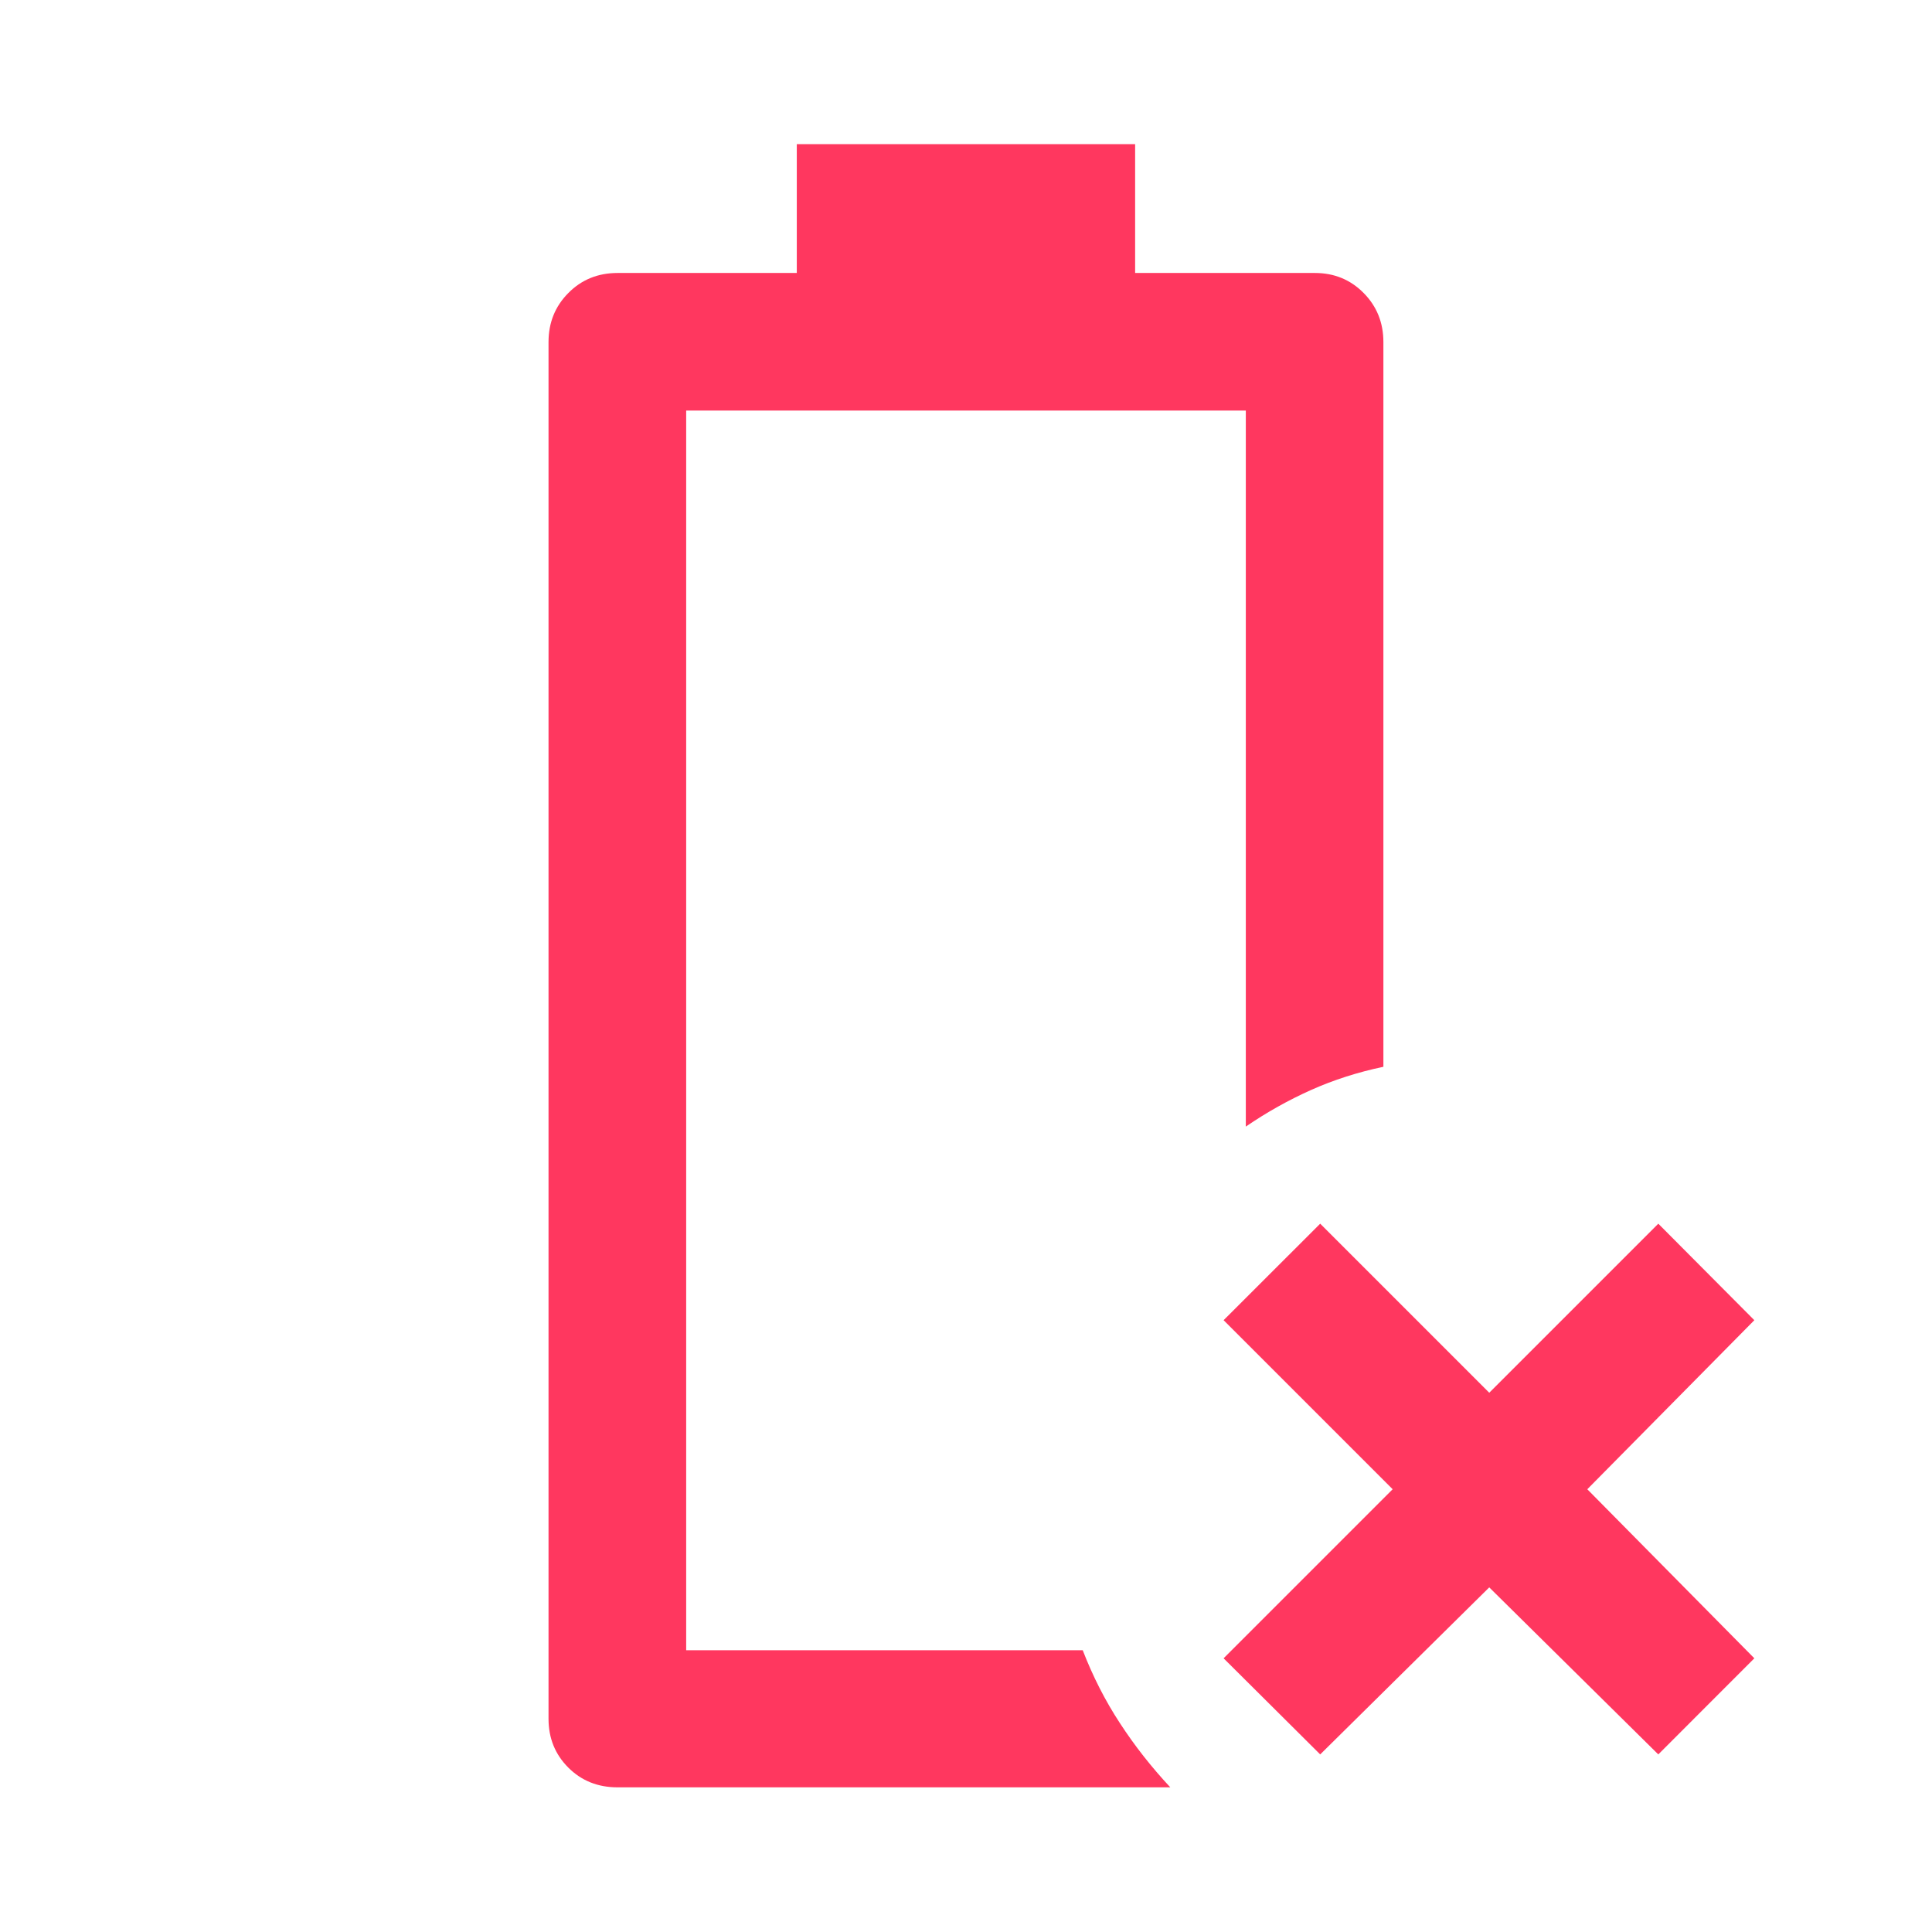 <svg width="24" height="24" viewBox="0 0 24 24" fill="none" xmlns="http://www.w3.org/2000/svg">
<path d="M16.4 21.794L15.2 20.6L17.3 18.5L15.2 16.4L16.4 15.201L18.5 17.301L20.6 15.201L21.793 16.4L19.718 18.5L21.793 20.6L20.6 21.794L18.5 19.719L16.4 21.794ZM7.672 22.203C7.428 22.203 7.224 22.122 7.06 21.958C6.896 21.794 6.814 21.592 6.814 21.352V4.249C6.814 4.008 6.896 3.805 7.06 3.64C7.224 3.474 7.428 3.391 7.672 3.391H9.898V1.791H14.101V3.391H16.334C16.574 3.391 16.776 3.474 16.94 3.64C17.103 3.805 17.185 4.008 17.185 4.249V13.252C16.866 13.319 16.567 13.415 16.287 13.54C16.008 13.665 15.737 13.816 15.476 13.995V5.1H8.524V20.5H13.45C13.575 20.823 13.728 21.125 13.911 21.404C14.093 21.684 14.302 21.95 14.538 22.203H7.672Z" fill="#FF375F"/>
</svg>